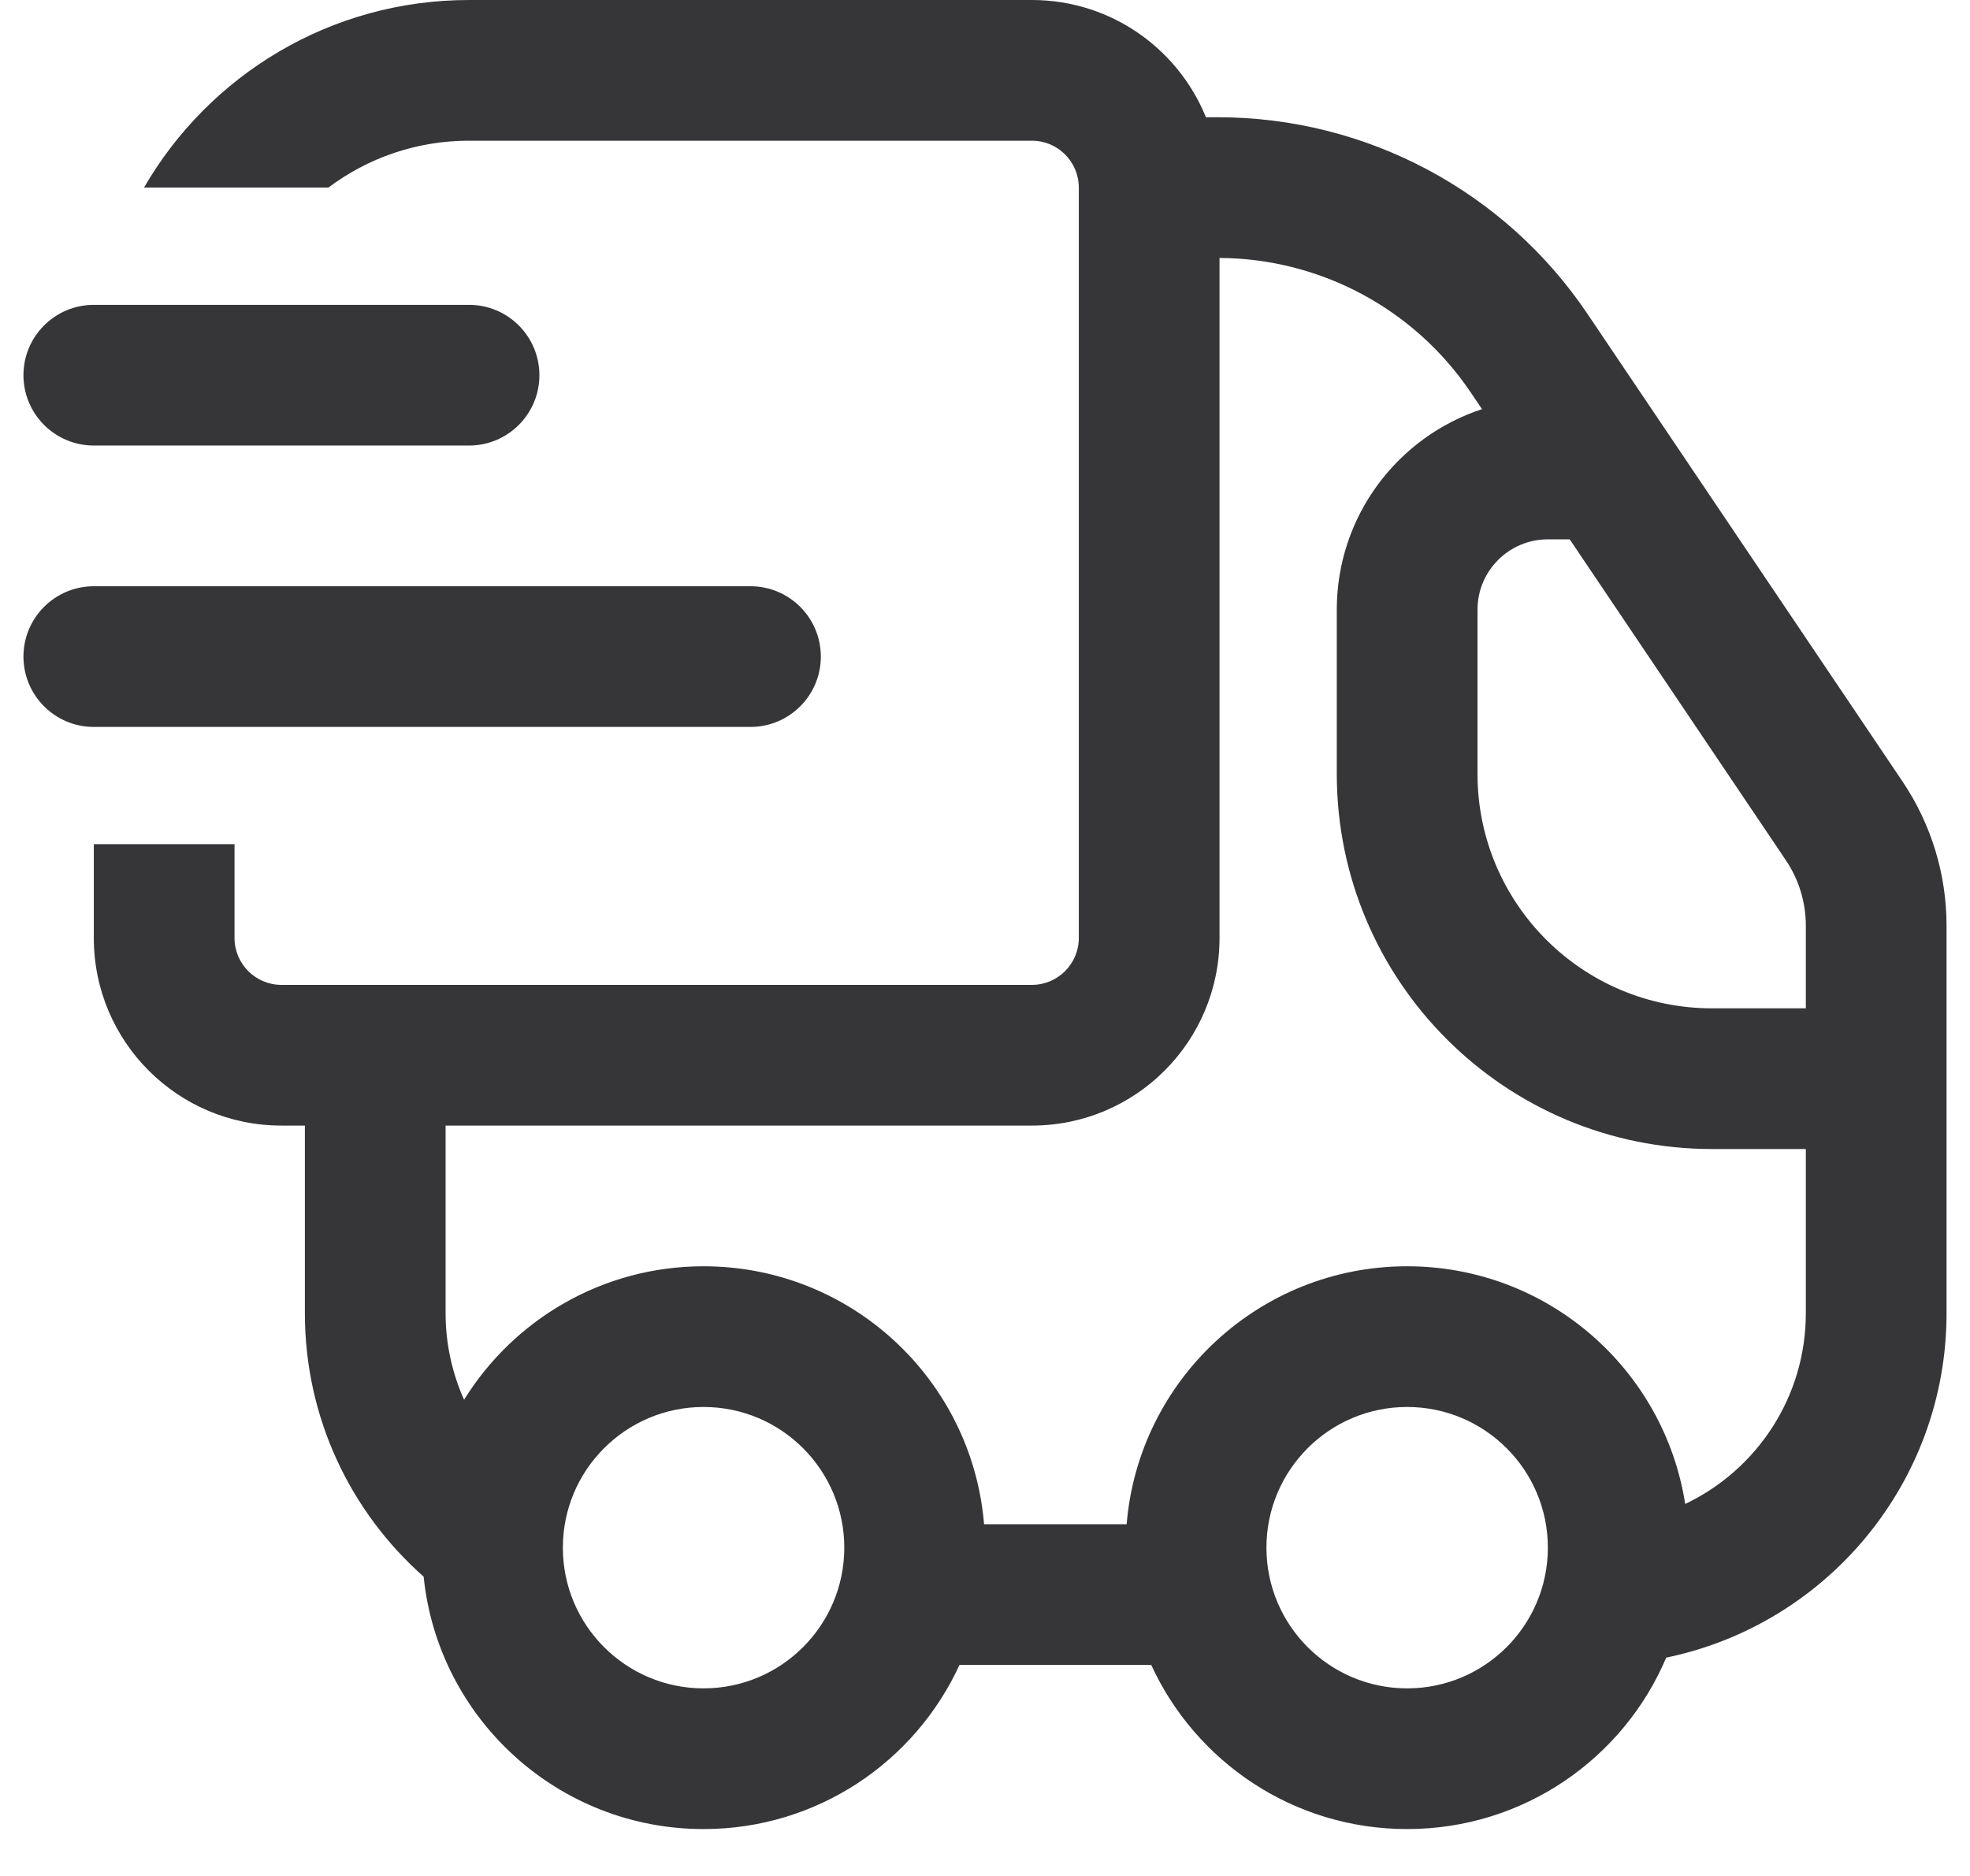 <svg width="21" height="20" viewBox="0 0 21 20" fill="none" xmlns="http://www.w3.org/2000/svg">
<path fill-rule="evenodd" clip-rule="evenodd" d="M5 1.5H11C11.276 1.5 11.5 1.724 11.5 2V10C11.5 10.276 11.276 10.5 11 10.5H3C2.724 10.5 2.5 10.276 2.5 10V9H1V10C1 11.105 1.895 12 3 12H3.25V14C3.25 15.118 3.739 16.122 4.516 16.809C4.67 18.321 5.948 19.5 7.5 19.5C8.711 19.5 9.754 18.783 10.228 17.75H12.272C12.746 18.783 13.789 19.5 15 19.5C16.241 19.5 17.306 18.747 17.762 17.672C19.468 17.32 20.75 15.81 20.75 14V9.869C20.75 9.321 20.587 8.787 20.281 8.332L16.922 3.346C16.04 2.036 14.563 1.25 12.983 1.25H12.855C12.863 1.271 12.871 1.291 12.879 1.312C12.598 0.547 11.863 0 11 0H5C3.519 0 2.227 0.804 1.535 2H3.5C3.918 1.686 4.437 1.5 5 1.5ZM4.75 14V12H11C12.105 12 13 11.105 13 10V2.75C14.075 2.756 15.077 3.292 15.678 4.184L15.798 4.362C14.899 4.657 14.25 5.503 14.25 6.5V8.25C14.25 10.459 16.041 12.25 18.25 12.25H19.25V14C19.25 14.898 18.724 15.673 17.964 16.034C17.74 14.598 16.498 13.5 15 13.5C13.427 13.5 12.137 14.71 12.01 16.25H10.49C10.363 14.71 9.073 13.5 7.5 13.5C6.422 13.5 5.476 14.069 4.947 14.923C4.821 14.641 4.75 14.329 4.75 14ZM19.25 10.75V9.869C19.25 9.62 19.176 9.377 19.037 9.171L16.733 5.75H16.5C16.086 5.75 15.75 6.086 15.75 6.5V8.25C15.75 9.631 16.869 10.75 18.25 10.75H19.25ZM7.5 18C8.328 18 9 17.328 9 16.5C9 15.672 8.328 15 7.5 15C6.672 15 6 15.672 6 16.5C6 17.328 6.672 18 7.5 18ZM16.5 16.5C16.5 17.328 15.828 18 15 18C14.172 18 13.5 17.328 13.5 16.5C13.5 15.672 14.172 15 15 15C15.828 15 16.5 15.672 16.5 16.5Z" fill="#363538"/>
<path d="M0.25 4C0.25 3.586 0.586 3.25 1 3.25H5C5.414 3.25 5.75 3.586 5.75 4C5.75 4.414 5.414 4.75 5 4.75H1C0.586 4.75 0.25 4.414 0.25 4Z" fill="#363538"/>
<path d="M1 6.25C0.586 6.25 0.25 6.586 0.25 7C0.25 7.414 0.586 7.75 1 7.75H8C8.414 7.75 8.75 7.414 8.75 7C8.75 6.586 8.414 6.25 8 6.25H1Z" fill="#363538"/>
</svg>
